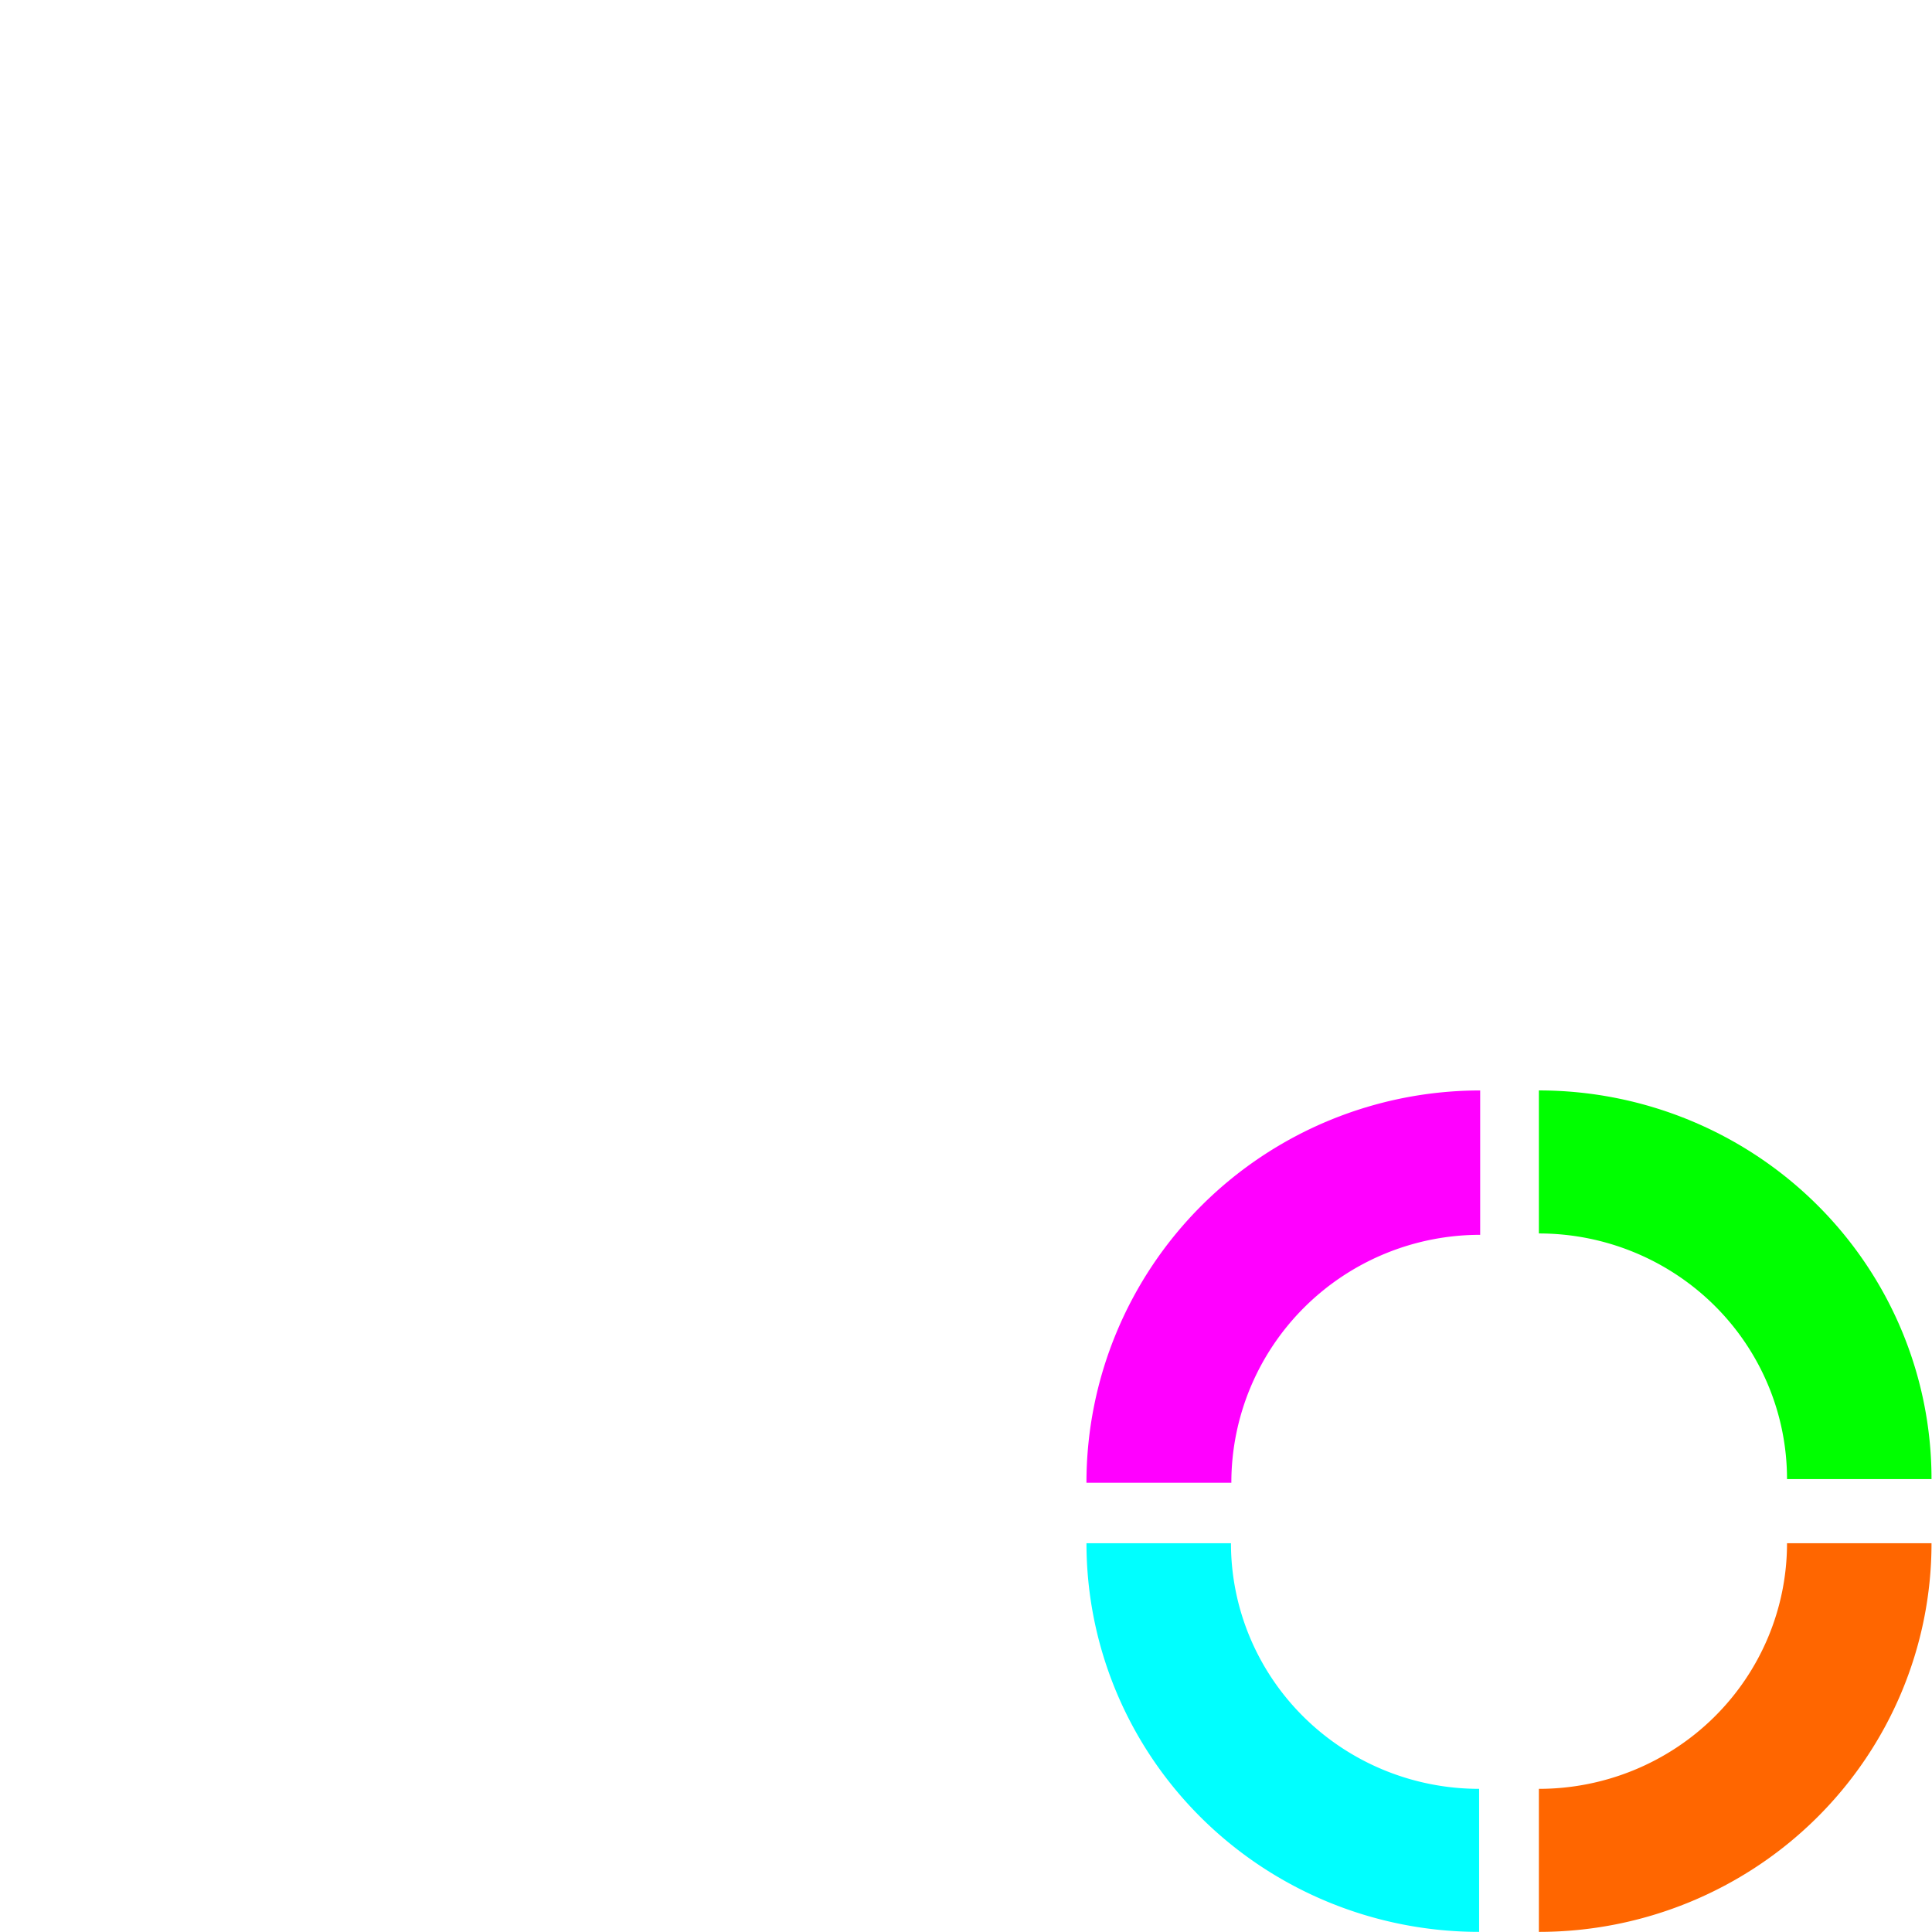<?xml version="1.0" encoding="UTF-8" standalone="no"?>
<svg
        width="16"
        height="16"
        viewBox="0 0 16 16"
        version="1.1"
        id="svg844"
        sodipodi:docname="cyclic_decoration.svg"
        inkscape:version="1.2-beta (1b65182ce9, 2022-04-05)"
        xmlns:inkscape="http://www.inkscape.org/namespaces/inkscape"
        xmlns:sodipodi="http://sodipodi.sourceforge.net/DTD/sodipodi-0.dtd"
        xmlns="http://www.w3.org/2000/svg"
        xmlns:rdf="http://www.w3.org/1999/02/22-rdf-syntax-ns#"
        xmlns:cc="http://creativecommons.org/ns#"
        xmlns:dc="http://purl.org/dc/elements/1.1/">
  <sodipodi:namedview
     pagecolor="#ffffff"
     bordercolor="#666666"
     borderopacity="1"
     objecttolerance="10"
     gridtolerance="10"
     guidetolerance="10"
     inkscape:pageopacity="0"
     inkscape:pageshadow="2"
     inkscape:window-width="1440"
     inkscape:window-height="838"
     id="namedview846"
     showgrid="false"
     inkscape:zoom="19.09375"
     inkscape:cx="9.898527"
     inkscape:cy="4.5826514"
     inkscape:window-x="-8"
     inkscape:window-y="-8"
     inkscape:window-maximized="1"
     inkscape:current-layer="svg844"
     inkscape:pagecheckerboard="0"
     inkscape:deskcolor="#d1d1d1" />
  <defs
     id="defs828">
    <linearGradient
       id="jexel-blue"
       x1="-16.836%"
       x2="76.219%"
       y1="91.94%"
       y2="-1.116%">
      <stop
         style="stop-color:#00ffff;stop-opacity:1"
         offset="0.016"
         stop-color="#C757BC"
         id="stop5298" />
      <stop
         style="stop-color:#00a0a0;stop-opacity:1"
         offset="0.98"
         stop-color="#F88909"
         id="stop5308" />
    </linearGradient>
  </defs>
  <g
     id="g3874"
     transform="matrix(0.49,0,0,0.49,8.349,7.663)">
    <g
       id="g3572"
       transform="matrix(1.086,0,0,1.082,-0.71,1.66)"
       style="stroke-width:2.255;stroke-dasharray:none">
      <path
         style="opacity:1;fill:none;stroke:#ff00ff;stroke-width:2.255;stroke-linecap:butt;stroke-linejoin:miter;stroke-dasharray:none;stroke-dashoffset:0;paint-order:normal"
         id="path2422"
         sodipodi:type="arc"
         sodipodi:cx="8"
         sodipodi:cy="7.1731844"
         sodipodi:rx="5"
         sodipodi:ry="5"
         sodipodi:start="3.1415927"
         sodipodi:end="4.712389"
         sodipodi:arc-type="arc"
         d="m 3,7.173 a 5,5 0 0 1 5,-5"
         inkscape:label="path2422"
         sodipodi:open="true" />
    </g>
    <g
       id="g3579"
       transform="matrix(1.083,0,0,1.072,-0.704,0.981)"
       style="stroke-width:2.255;stroke-dasharray:none">
      <path
         style="fill:none;stroke:#00ffff;stroke-width:2.255;stroke-linecap:butt;stroke-linejoin:miter;stroke-dasharray:none;stroke-dashoffset:0;paint-order:normal"
         id="path2422-3"
         sodipodi:type="arc"
         sodipodi:cx="8"
         sodipodi:cy="-8.8268156"
         sodipodi:rx="5"
         sodipodi:ry="5"
         sodipodi:start="3.1415927"
         sodipodi:end="4.712389"
         sodipodi:arc-type="arc"
         d="M 3,-8.827 A 5,5 0 0 1 8,-13.827"
         sodipodi:open="true"
         transform="scale(1,-1)" />
    </g>
    <g
       id="g3572-4"
       transform="matrix(-1.083,0,0,-1.072,17.634,18.133)"
       style="stroke-width:2.255;stroke-dasharray:none">
      <path
         style="opacity:1;fill:none;stroke:#ff6600;stroke-width:2.255;stroke-linecap:butt;stroke-linejoin:miter;stroke-dasharray:none;stroke-dashoffset:0;paint-order:normal"
         id="path2422-8"
         sodipodi:type="arc"
         sodipodi:cx="8"
         sodipodi:cy="7.1731844"
         sodipodi:rx="5"
         sodipodi:ry="5"
         sodipodi:start="3.1415927"
         sodipodi:end="4.712389"
         sodipodi:arc-type="arc"
         d="m 3,7.173 a 5,5 0 0 1 5,-5"
         inkscape:label="path2422"
         sodipodi:open="true" />
    </g>
    <g
       id="g3579-5"
       transform="matrix(-1.083,0,0,-1.072,17.634,18.822)"
       style="stroke-width:2.255;stroke-dasharray:none">
      <path
         style="fill:none;stroke:#00ff00;stroke-width:2.255;stroke-linecap:butt;stroke-linejoin:miter;stroke-dasharray:none;stroke-dashoffset:0;paint-order:normal"
         id="path2422-3-9"
         sodipodi:type="arc"
         sodipodi:cx="8"
         sodipodi:cy="-8.8268156"
         sodipodi:rx="5"
         sodipodi:ry="5"
         sodipodi:start="3.1415927"
         sodipodi:end="4.712389"
         sodipodi:arc-type="arc"
         d="M 3,-8.827 A 5,5 0 0 1 8,-13.827"
         sodipodi:open="true"
         transform="scale(1,-1)" />
    </g>
  </g>
</svg>
